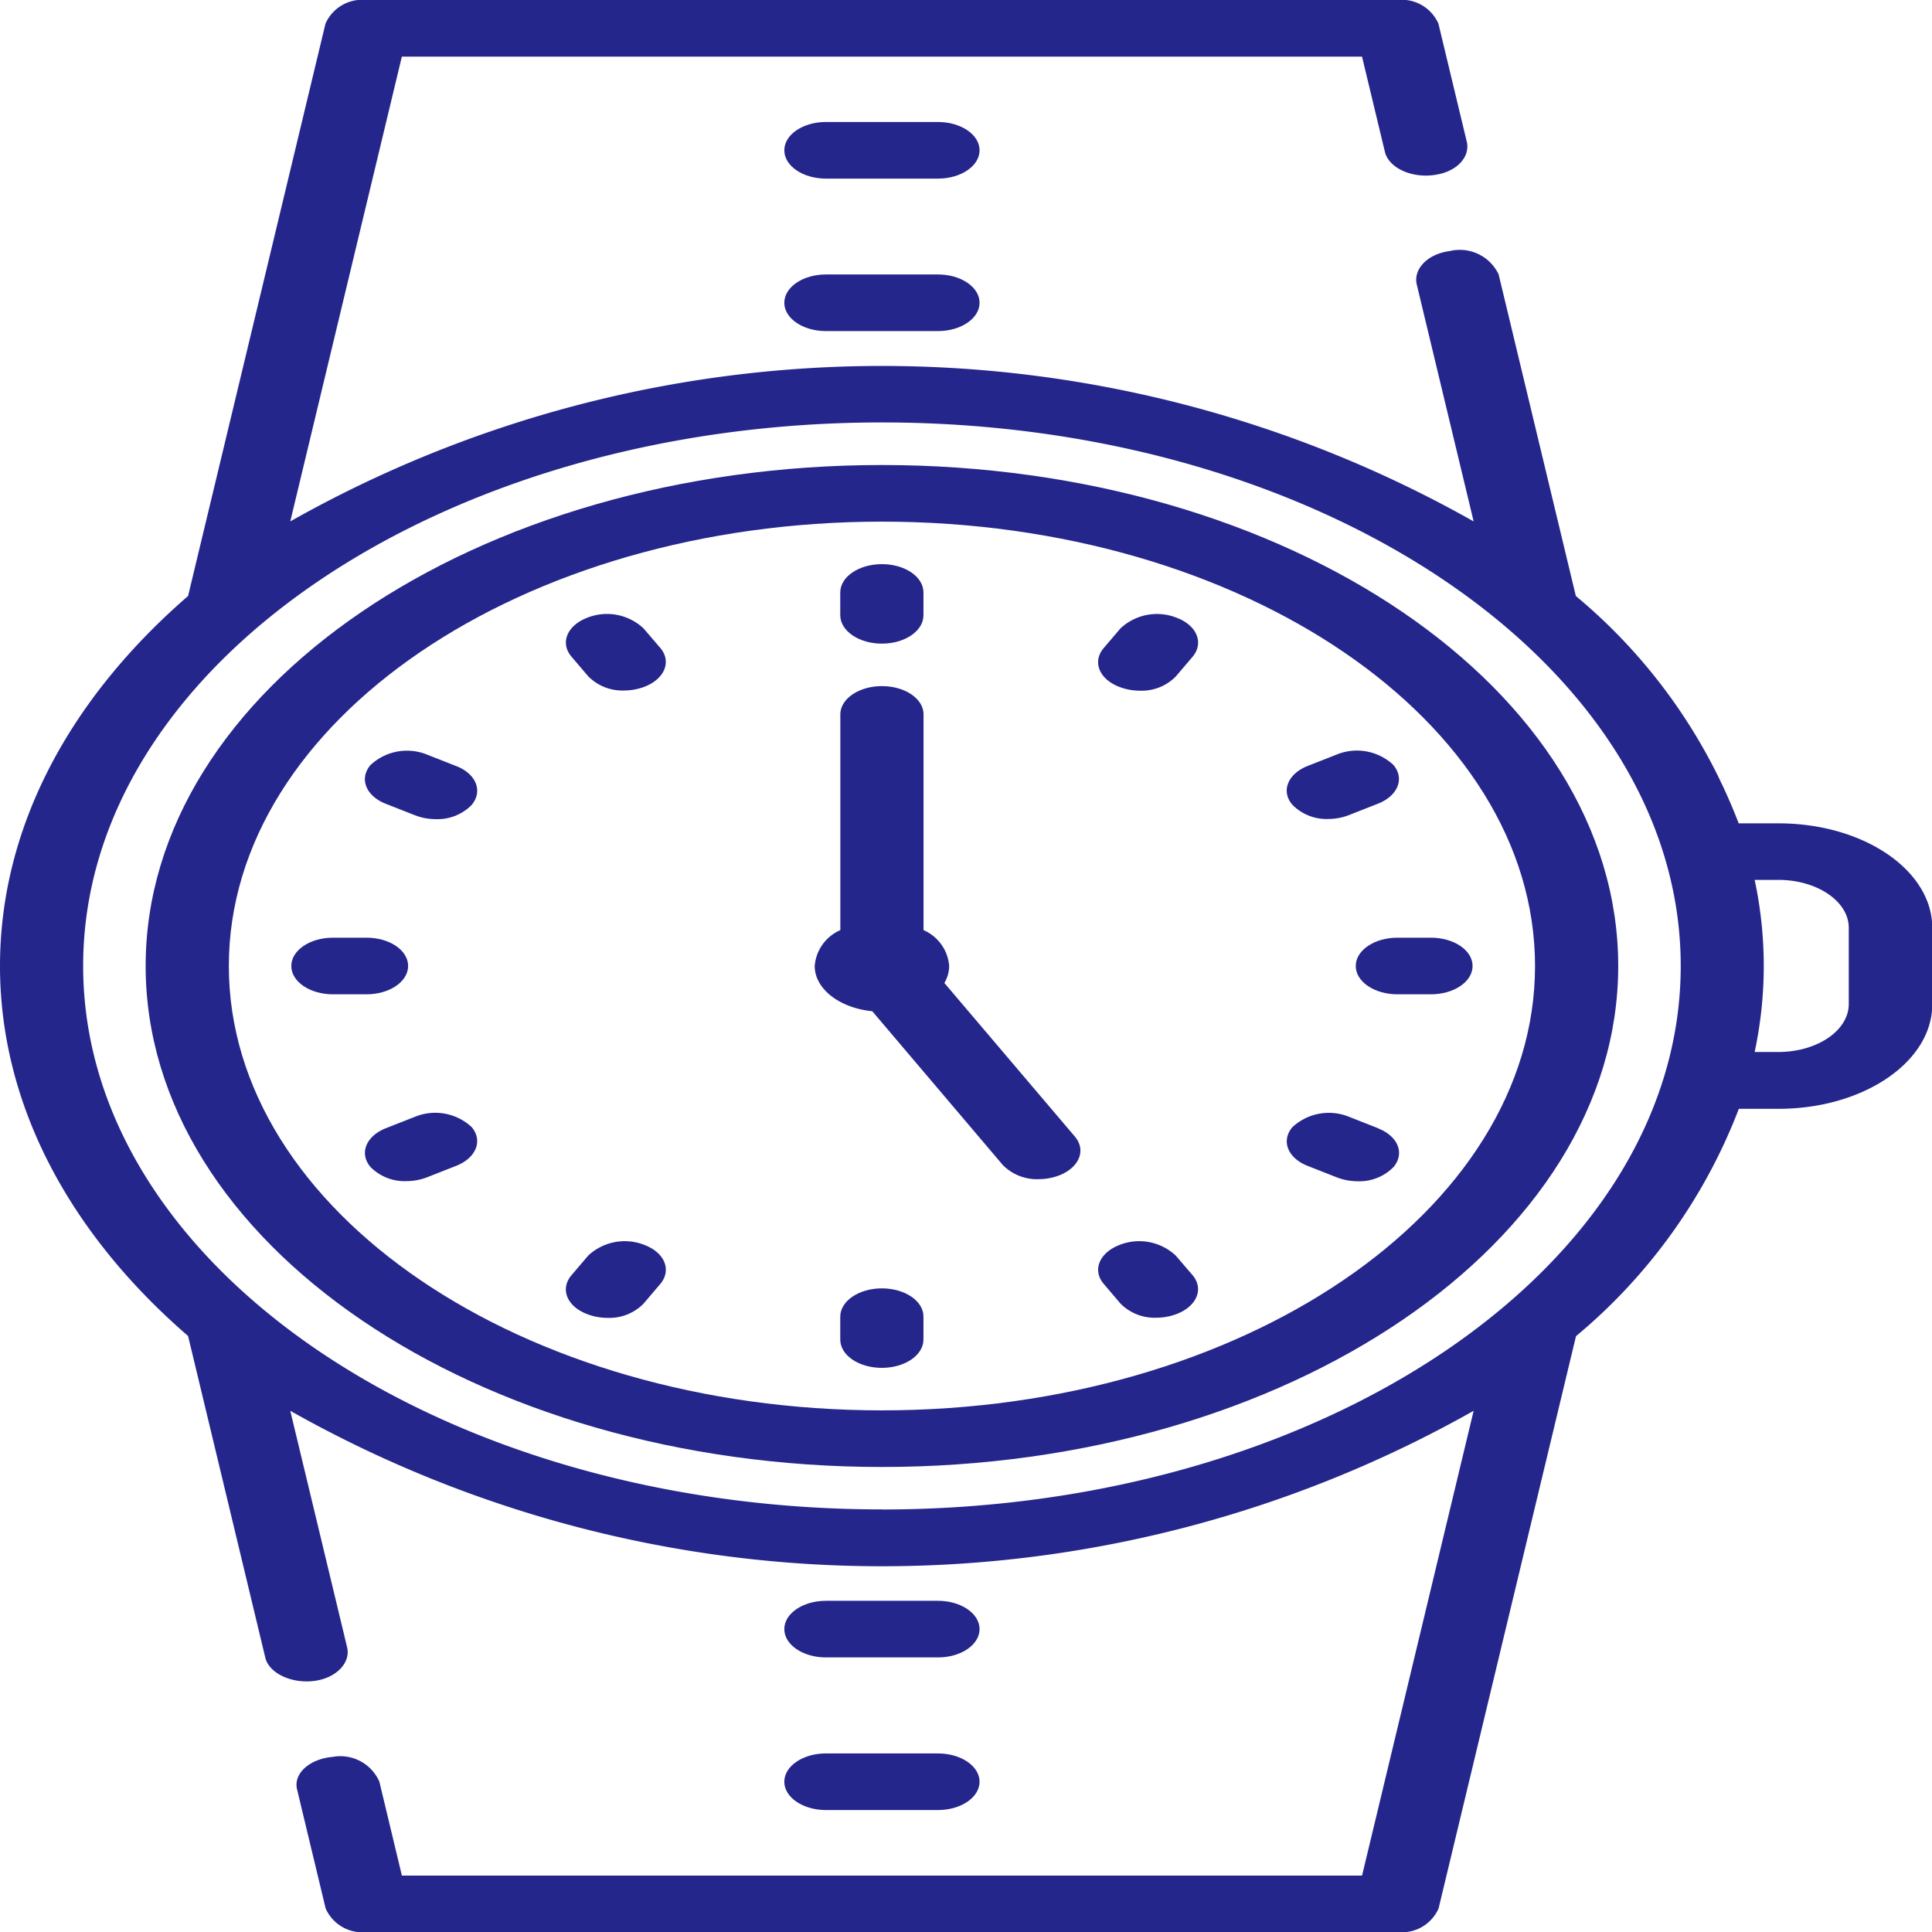 <svg xmlns="http://www.w3.org/2000/svg" width="49" height="49" viewBox="0 0 49 49">
    <defs>
        <style>
            .prefix__cls-1{fill:#24268c}
        </style>
    </defs>
    <g id="prefix__wristwatch" transform="translate(-81.823)">
        <g id="prefix__Grupo_117" data-name="Grupo 117" transform="translate(81.823)">
            <path id="prefix__Trazado_589" d="M126.926 20.882h-1.006a14.015 14.015 0 0 0-4.13-5.766l-1.959-8.159a1.092 1.092 0 0 0-1.243-.589c-.567.075-.925.462-.832.85l1.442 6.006a30.529 30.529 0 0 0-30.013 0l2.83-11.788h24.352l.58 2.414c.1.422.724.7 1.346.572.514-.1.817-.467.731-.827L118.305.6a1.017 1.017 0 0 0-1.041-.6H91.119a1.017 1.017 0 0 0-1.041.6l-3.485 14.516c-2.987 2.587-4.77 5.847-4.77 9.384s1.783 6.8 4.77 9.384l1.959 8.159c.094.392.659.661 1.233.59s.934-.468.842-.852l-1.442-6a30.529 30.529 0 0 0 30.013 0l-2.83 11.788H92.016l-.572-2.384a1.082 1.082 0 0 0-1.186-.626c-.592.053-1 .429-.9.827l.724 3.016a1.017 1.017 0 0 0 1.041.6h26.145a1.017 1.017 0 0 0 1.041-.6l3.485-14.514a14.015 14.015 0 0 0 4.13-5.766h1.006c2.152 0 3.9-1.187 3.9-2.651v-1.938c0-1.464-1.745-2.651-3.9-2.651zm-22.735 17.4c-11.171 0-20.259-6.183-20.259-13.784s9.088-13.784 20.259-13.784S124.45 16.9 124.45 24.5s-9.088 13.784-20.259 13.784zm24.521-12.817c0 .67-.8 1.216-1.787 1.216h-.6a10.427 10.427 0 0 0 0-4.365h.6c.985 0 1.787.545 1.787 1.216z" class="prefix__cls-1" data-name="Trazado 589" transform="translate(-81.823)"/>
            <path id="prefix__Trazado_590" d="M224.3 466.111h2.842c.583 0 1.055-.321 1.055-.718s-.472-.718-1.055-.718H224.3c-.583 0-1.055.321-1.055.718s.473.718 1.055.718z" class="prefix__cls-1" data-name="Trazado 590" transform="translate(-203.353 -420.204)"/>
            <path id="prefix__Trazado_591" d="M224.3 425.7h2.842c.583 0 1.055-.321 1.055-.718s-.472-.718-1.055-.718H224.3c-.583 0-1.055.321-1.055.718s.473.718 1.055.718z" class="prefix__cls-1" data-name="Trazado 591" transform="translate(-203.353 -383.664)"/>
            <path id="prefix__Trazado_592" d="M126.762 123.24c-10.3 0-18.674 5.7-18.674 12.706s8.377 12.706 18.674 12.706 18.674-5.7 18.674-12.706-8.377-12.706-18.674-12.706zm0 23.976c-9.134 0-16.564-5.056-16.564-11.27s7.431-11.27 16.564-11.27 16.564 5.056 16.564 11.27-7.431 11.27-16.564 11.27z" class="prefix__cls-1" data-name="Trazado 592" transform="translate(-104.394 -111.446)"/>
            <path id="prefix__Trazado_593" d="M234.4 151.52c.583 0 1.055-.321 1.055-.718v-.58c0-.4-.472-.718-1.055-.718s-1.055.321-1.055.718v.58c.003.398.475.718 1.055.718z" class="prefix__cls-1" data-name="Trazado 593" transform="translate(-212.034 -135.196)"/>
            <path id="prefix__Trazado_594" d="M232.013 189.357a.844.844 0 0 0 .122-.43 1.083 1.083 0 0 0-.65-.91v-5.47c0-.4-.472-.718-1.055-.718s-1.055.321-1.055.718v5.47a1.083 1.083 0 0 0-.65.91c0 .584.635 1.066 1.46 1.147l3.31 3.9a1.214 1.214 0 0 0 .915.359 1.448 1.448 0 0 0 .527-.1c.5-.2.677-.637.386-.98z" class="prefix__cls-1" data-name="Trazado 594" transform="translate(-208.062 -164.427)"/>
            <path id="prefix__Trazado_595" d="M185.818 163.124a1.356 1.356 0 0 0-1.441-.263c-.5.2-.677.637-.386.98l.426.5a1.214 1.214 0 0 0 .915.359 1.448 1.448 0 0 0 .526-.1c.5-.2.677-.637.386-.98z" class="prefix__cls-1" data-name="Trazado 595" transform="translate(-169.498 -147.188)"/>
            <path id="prefix__Trazado_596" d="M149.934 199.387l-.738-.29a1.356 1.356 0 0 0-1.441.263c-.291.343-.118.782.386.981l.738.29a1.449 1.449 0 0 0 .527.1 1.214 1.214 0 0 0 .915-.359c.29-.348.118-.787-.387-.985z" class="prefix__cls-1" data-name="Trazado 596" transform="translate(-138.359 -179.956)"/>
            <path id="prefix__Trazado_597" d="M137.314 249.218c0-.4-.472-.718-1.055-.718h-.853c-.583 0-1.055.321-1.055.718s.472.718 1.055.718h.853c.583 0 1.055-.322 1.055-.718z" class="prefix__cls-1" data-name="Trazado 597" transform="translate(-126.963 -224.718)"/>
            <path id="prefix__Trazado_598" d="M148.879 295.063l-.738.29c-.5.2-.677.637-.386.981a1.214 1.214 0 0 0 .915.359 1.451 1.451 0 0 0 .527-.1l.738-.29c.5-.2.677-.637.386-.981a1.357 1.357 0 0 0-1.442-.259z" class="prefix__cls-1" data-name="Trazado 598" transform="translate(-138.359 -266.737)"/>
            <path id="prefix__Trazado_599" d="M185.858 329.079a1.356 1.356 0 0 0-1.441.263l-.426.5c-.291.343-.118.782.386.98a1.449 1.449 0 0 0 .526.1 1.214 1.214 0 0 0 .915-.359l.426-.5c.291-.347.118-.786-.386-.984z" class="prefix__cls-1" data-name="Trazado 599" transform="translate(-169.498 -297.498)"/>
            <path id="prefix__Trazado_600" d="M234.4 341.435c-.583 0-1.055.321-1.055.718v.58c0 .4.472.718 1.055.718s1.055-.321 1.055-.718v-.58c.003-.397-.469-.718-1.055-.718z" class="prefix__cls-1" data-name="Trazado 600" transform="translate(-212.034 -308.759)"/>
            <path id="prefix__Trazado_601" d="M281.783 329.342a1.356 1.356 0 0 0-1.441-.263c-.5.2-.677.637-.386.98l.426.5a1.214 1.214 0 0 0 .915.359 1.45 1.45 0 0 0 .526-.1c.5-.2.677-.637.386-.98z" class="prefix__cls-1" data-name="Trazado 601" transform="translate(-251.964 -297.498)"/>
            <path id="prefix__Trazado_602" d="M316.152 295.352l-.738-.29a1.356 1.356 0 0 0-1.441.263c-.291.343-.118.782.386.98l.738.29a1.448 1.448 0 0 0 .526.1 1.214 1.214 0 0 0 .915-.359c.291-.343.118-.782-.386-.98z" class="prefix__cls-1" data-name="Trazado 602" transform="translate(-281.196 -266.736)"/>
            <path id="prefix__Trazado_603" d="M328.189 248.5h-.853c-.583 0-1.055.321-1.055.718s.472.718 1.055.718h.853c.583 0 1.055-.321 1.055-.718s-.472-.718-1.055-.718z" class="prefix__cls-1" data-name="Trazado 603" transform="translate(-291.896 -224.718)"/>
            <path id="prefix__Trazado_604" d="M314.886 200.727a1.449 1.449 0 0 0 .526-.1l.738-.29c.5-.2.677-.637.386-.98a1.356 1.356 0 0 0-1.441-.263l-.738.29c-.5.2-.677.637-.386.98a1.214 1.214 0 0 0 .915.363z" class="prefix__cls-1" data-name="Trazado 604" transform="translate(-281.196 -179.956)"/>
            <path id="prefix__Trazado_605" d="M281.823 162.862a1.356 1.356 0 0 0-1.441.263l-.426.5c-.291.343-.118.782.386.98a1.449 1.449 0 0 0 .527.1 1.214 1.214 0 0 0 .915-.359l.426-.5c.29-.346.117-.786-.387-.984z" class="prefix__cls-1" data-name="Trazado 605" transform="translate(-251.964 -147.188)"/>
            <path id="prefix__Trazado_606" d="M227.143 32.325H224.3c-.583 0-1.055.321-1.055.718s.472.718 1.055.718h2.842c.583 0 1.055-.321 1.055-.718s-.472-.718-1.054-.718z" class="prefix__cls-1" data-name="Trazado 606" transform="translate(-203.353 -29.231)"/>
            <path id="prefix__Trazado_607" d="M227.143 72.732H224.3c-.583 0-1.055.321-1.055.718s.472.718 1.055.718h2.842c.583 0 1.055-.321 1.055-.718s-.472-.718-1.054-.718z" class="prefix__cls-1" data-name="Trazado 607" transform="translate(-203.353 -65.771)"/>
        </g>
    </g>
</svg>
